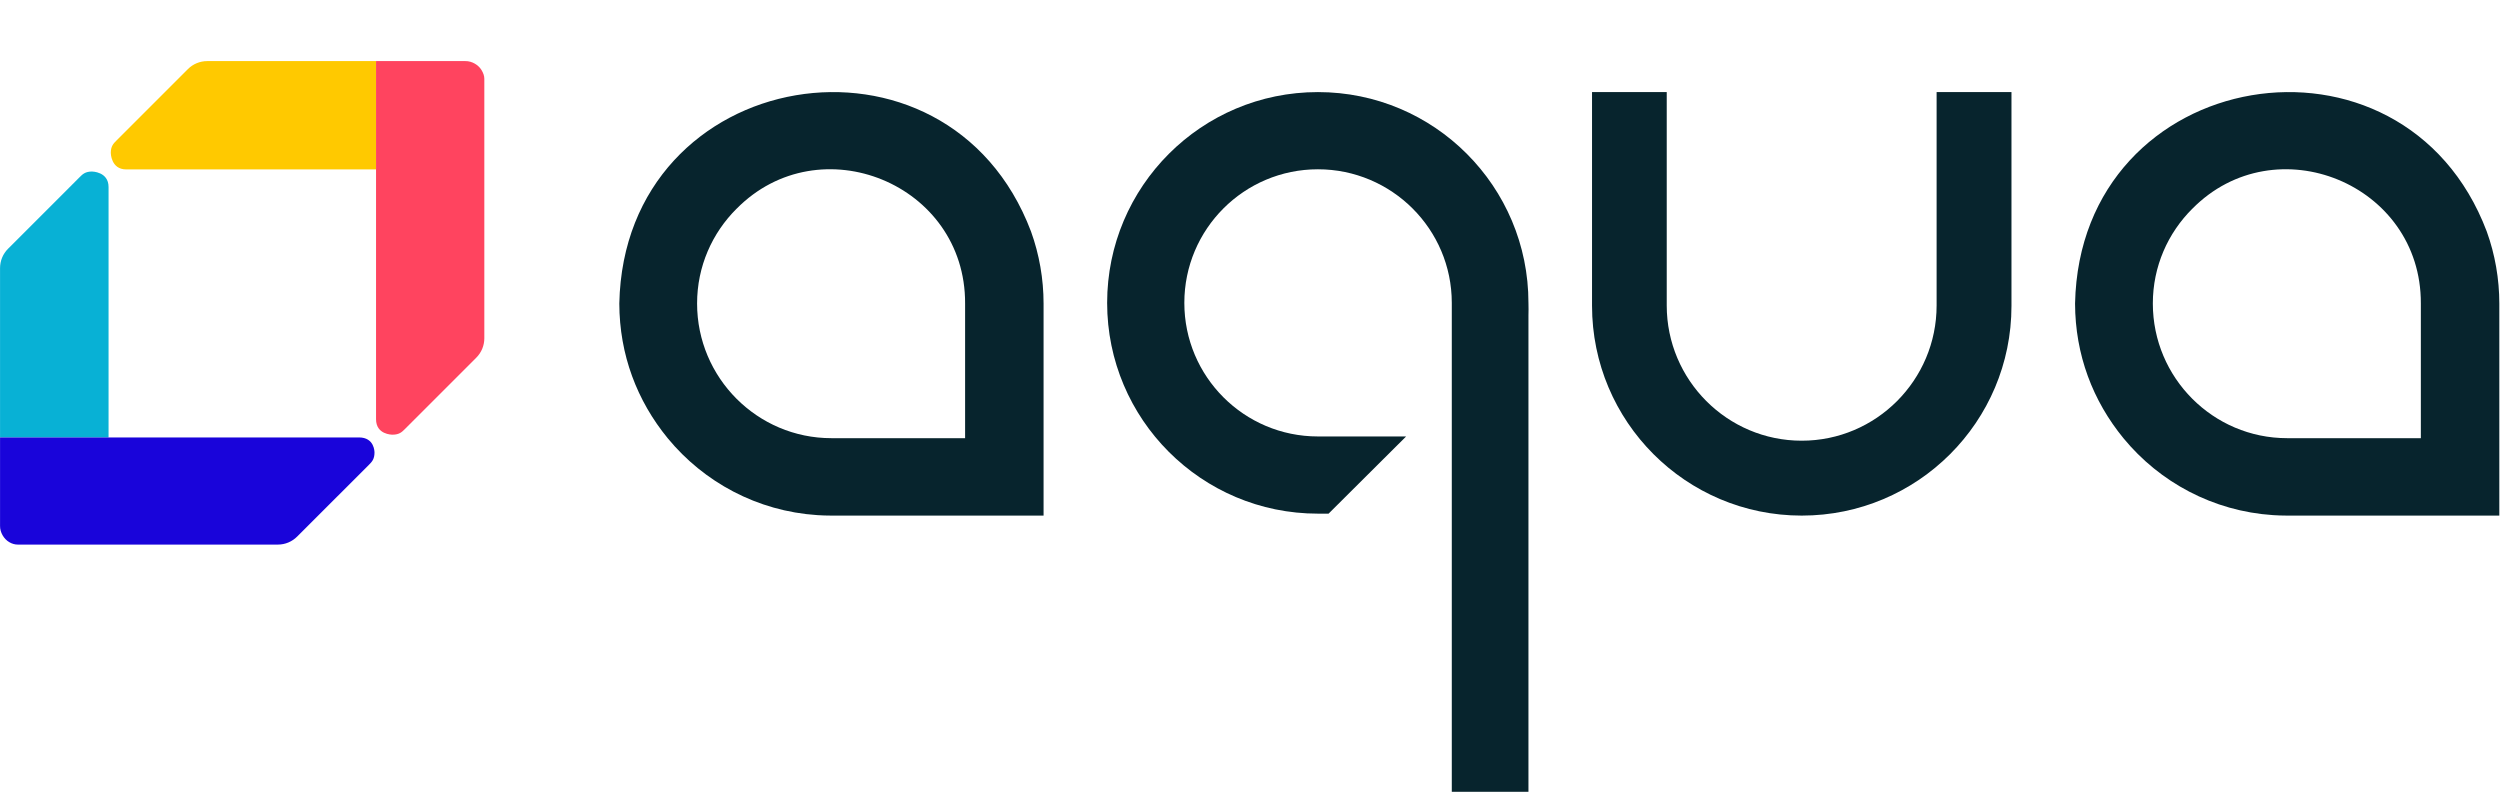 <?xml version="1.0" encoding="UTF-8" standalone="no"?>
<svg
   xmlns:dc="http://purl.org/dc/elements/1.1/"
   xmlns:cc="http://creativecommons.org/ns#"
   xmlns:rdf="http://www.w3.org/1999/02/22-rdf-syntax-ns#"
   xmlns:svg="http://www.w3.org/2000/svg"
   xmlns="http://www.w3.org/2000/svg"
   viewBox="260.651 95.825 2784.344 869.683"
   height="1061.333"
   width="3305.64"
   xml:space="preserve"
   id="svg2"
   version="1.1"><defs
     id="defs6"><clipPath
       id="clipPath18"
       clipPathUnits="userSpaceOnUse"><path
         id="path16"
         d="M 0,796 H 2479.234 V 0 H 0 Z" /></clipPath><clipPath
       id="clipPath30"
       clipPathUnits="userSpaceOnUse"><path
         id="path28"
         d="m 419.295,682.37 h 90.429 v -90.505 h -90.429 z" /></clipPath><clipPath
       id="clipPath34"
       clipPathUnits="userSpaceOnUse"><path
         id="path32"
         d="m 419.295,591.864 h 90.427 l 0.002,90.506 z" /></clipPath><clipPath
       id="clipPath38"
       clipPathUnits="userSpaceOnUse"><path
         id="path36"
         d="M -32768,32767 H 32767 V -32768 H -32768 Z" /></clipPath><linearGradient
       id="linearGradient44"
       spreadMethod="pad"
       gradientTransform="matrix(86.8,86.8,86.8,-86.8,446.483,573.877)"
       gradientUnits="userSpaceOnUse"
       y2="0"
       x2="1"
       y1="0"
       x1="0"><stop
         id="stop40"
         offset="0"
         style="stop-opacity:0;stop-color:#ffffff" /><stop
         id="stop42"
         offset="1"
         style="stop-opacity:0.3;stop-color:#ffffff" /></linearGradient><mask
       id="mask46"
       height="1"
       width="1"
       y="0"
       x="0"
       maskUnits="userSpaceOnUse"><g
         id="g56"><g
           id="g54"
           clip-path="url(#clipPath38)"><g
             id="g52"><g
               id="g50"><path
                 id="path48"
                 style="fill:url(#linearGradient44);stroke:none"
                 d="M -32768,32767 H 32767 V -32768 H -32768 Z" /></g></g></g></g></mask><linearGradient
       id="linearGradient62"
       spreadMethod="pad"
       gradientTransform="matrix(86.8,86.8,86.8,-86.8,446.483,573.877)"
       gradientUnits="userSpaceOnUse"
       y2="0"
       x2="1"
       y1="0"
       x1="0"><stop
         id="stop58"
         offset="0"
         style="stop-opacity:1;stop-color:#ff445f" /><stop
         id="stop60"
         offset="1"
         style="stop-opacity:1;stop-color:#ff445f" /></linearGradient><clipPath
       id="clipPath88"
       clipPathUnits="userSpaceOnUse"><path
         id="path86"
         d="m 419.295,591.864 h 90.427 l 0.002,90.506 z" /></clipPath><clipPath
       id="clipPath96"
       clipPathUnits="userSpaceOnUse"><path
         id="path94"
         d="M -32768,32767 H 32767 V -32768 H -32768 Z" /></clipPath><linearGradient
       id="linearGradient108"
       spreadMethod="pad"
       gradientTransform="matrix(-90.429,3.57e-5,-3.57e-5,-90.429,509.719,637.112)"
       gradientUnits="userSpaceOnUse"
       y2="0"
       x2="1"
       y1="0"
       x1="0"><stop
         id="stop98"
         offset="0"
         style="stop-opacity:0.4;stop-color:#ffffff" /><stop
         id="stop100"
         offset="0.114"
         style="stop-opacity:0;stop-color:#ffffff" /><stop
         id="stop102"
         offset="0.241"
         style="stop-opacity:0;stop-color:#ffffff" /><stop
         id="stop104"
         offset="0.393"
         style="stop-opacity:0;stop-color:#ffffff" /><stop
         id="stop106"
         offset="1"
         style="stop-opacity:0;stop-color:#ffffff" /></linearGradient><mask
       id="mask110"
       height="1"
       width="1"
       y="0"
       x="0"
       maskUnits="userSpaceOnUse"><g
         id="g120"><g
           id="g118"
           clip-path="url(#clipPath96)"><g
             id="g116"><g
               id="g114"><path
                 id="path112"
                 style="fill:url(#linearGradient108);stroke:none"
                 d="M -32768,32767 H 32767 V -32768 H -32768 Z" /></g></g></g></g></mask><linearGradient
       id="linearGradient136"
       spreadMethod="pad"
       gradientTransform="matrix(-90.429,3.57e-5,-3.57e-5,-90.429,509.719,637.112)"
       gradientUnits="userSpaceOnUse"
       y2="0"
       x2="1"
       y1="0"
       x1="0"><stop
         id="stop126"
         offset="0"
         style="stop-opacity:1;stop-color:#ff445f" /><stop
         id="stop128"
         offset="0.114"
         style="stop-opacity:1;stop-color:#ff445f" /><stop
         id="stop130"
         offset="0.241"
         style="stop-opacity:1;stop-color:#ff445f" /><stop
         id="stop132"
         offset="0.393"
         style="stop-opacity:1;stop-color:#ff445f" /><stop
         id="stop134"
         offset="1"
         style="stop-opacity:1;stop-color:#ff445f" /></linearGradient><clipPath
       id="clipPath146"
       clipPathUnits="userSpaceOnUse"><path
         id="path144"
         d="M 0,796 H 2479.234 V 0 H 0 Z" /></clipPath><clipPath
       id="clipPath162"
       clipPathUnits="userSpaceOnUse"><path
         id="path160"
         d="m 195.573,458.591 h 90.666 v -90.654 h -90.666 z" /></clipPath><clipPath
       id="clipPath166"
       clipPathUnits="userSpaceOnUse"><path
         id="path164"
         d="m 195.573,367.937 90.666,90.654 v -90.654 z" /></clipPath><clipPath
       id="clipPath170"
       clipPathUnits="userSpaceOnUse"><path
         id="path168"
         d="M -32768,32767 H 32767 V -32768 H -32768 Z" /></clipPath><linearGradient
       id="linearGradient176"
       spreadMethod="pad"
       gradientTransform="matrix(92.823,92.397,92.397,-92.823,213.473,340.832)"
       gradientUnits="userSpaceOnUse"
       y2="0"
       x2="1"
       y1="0"
       x1="0"><stop
         id="stop172"
         offset="0"
         style="stop-opacity:0.2;stop-color:#ffffff" /><stop
         id="stop174"
         offset="1"
         style="stop-opacity:0;stop-color:#ffffff" /></linearGradient><mask
       id="mask178"
       height="1"
       width="1"
       y="0"
       x="0"
       maskUnits="userSpaceOnUse"><g
         id="g188"><g
           id="g186"
           clip-path="url(#clipPath170)"><g
             id="g184"><g
               id="g182"><path
                 id="path180"
                 style="fill:url(#linearGradient176);stroke:none"
                 d="M -32768,32767 H 32767 V -32768 H -32768 Z" /></g></g></g></g></mask><linearGradient
       id="linearGradient194"
       spreadMethod="pad"
       gradientTransform="matrix(92.823,92.397,92.397,-92.823,213.473,340.832)"
       gradientUnits="userSpaceOnUse"
       y2="0"
       x2="1"
       y1="0"
       x1="0"><stop
         id="stop190"
         offset="0"
         style="stop-opacity:1;stop-color:#1904da" /><stop
         id="stop192"
         offset="1"
         style="stop-opacity:1;stop-color:#1904da" /></linearGradient><clipPath
       id="clipPath220"
       clipPathUnits="userSpaceOnUse"><path
         id="path218"
         d="M 195.573,367.937 H 286.24 V 458.59 Z" /></clipPath><clipPath
       id="clipPath228"
       clipPathUnits="userSpaceOnUse"><path
         id="path226"
         d="M -32768,32767 H 32767 V -32768 H -32768 Z" /></clipPath><linearGradient
       id="linearGradient240"
       spreadMethod="pad"
       gradientTransform="matrix(0,90.652,90.652,0,240.906,367.937)"
       gradientUnits="userSpaceOnUse"
       y2="0"
       x2="1"
       y1="0"
       x1="0"><stop
         id="stop230"
         offset="0"
         style="stop-opacity:0.3;stop-color:#ffffff" /><stop
         id="stop232"
         offset="0.114"
         style="stop-opacity:0;stop-color:#ffffff" /><stop
         id="stop234"
         offset="0.241"
         style="stop-opacity:0;stop-color:#ffffff" /><stop
         id="stop236"
         offset="0.393"
         style="stop-opacity:0;stop-color:#ffffff" /><stop
         id="stop238"
         offset="1"
         style="stop-opacity:0;stop-color:#ffffff" /></linearGradient><mask
       id="mask242"
       height="1"
       width="1"
       y="0"
       x="0"
       maskUnits="userSpaceOnUse"><g
         id="g252"><g
           id="g250"
           clip-path="url(#clipPath228)"><g
             id="g248"><g
               id="g246"><path
                 id="path244"
                 style="fill:url(#linearGradient240);stroke:none"
                 d="M -32768,32767 H 32767 V -32768 H -32768 Z" /></g></g></g></g></mask><linearGradient
       id="linearGradient268"
       spreadMethod="pad"
       gradientTransform="matrix(0,90.652,90.652,0,240.906,367.937)"
       gradientUnits="userSpaceOnUse"
       y2="0"
       x2="1"
       y1="0"
       x1="0"><stop
         id="stop258"
         offset="0"
         style="stop-opacity:1;stop-color:#1904da" /><stop
         id="stop260"
         offset="0.114"
         style="stop-opacity:1;stop-color:#1904da" /><stop
         id="stop262"
         offset="0.241"
         style="stop-opacity:1;stop-color:#1904da" /><stop
         id="stop264"
         offset="0.393"
         style="stop-opacity:1;stop-color:#1904da" /><stop
         id="stop266"
         offset="1"
         style="stop-opacity:1;stop-color:#1904da" /></linearGradient><clipPath
       id="clipPath278"
       clipPathUnits="userSpaceOnUse"><path
         id="path276"
         d="M 0,796 H 2479.234 V 0 H 0 Z" /></clipPath></defs><g
     transform="matrix(1.333,0,0,-1.333,0,1061.333)"
     id="g10"><g
       id="g12"><g
         clip-path="url(#clipPath18)"
         id="g14"><g
           transform="translate(509.724,682.37)"
           id="g20"><path
             id="path22"
             style="fill:#ffc900;fill-opacity:1;fill-rule:nonzero;stroke:none"
             d="m 0,0 h -141.053 c -6.061,0 -11.875,-2.408 -16.16,-6.694 l -59.796,-59.795 c -2.308,-2.31 -4.617,-4.618 -4.617,-10.159 0,0 0,-13.858 12.928,-13.858 H -10e-4 Z" /></g><g
           id="g24"><g
             id="g26" /><g
             id="g80"><g
               style="opacity:0.89"
               id="g78"
               clip-path="url(#clipPath30)"><g
                 id="g76"><g
                   id="g74"
                   clip-path="url(#clipPath34)"><g
                     id="g72"><g
                       id="g64" /><g
                       id="g70"
                       mask="url(#mask46)"><g
                         id="g68"><path
                           id="path66"
                           style="fill:url(#linearGradient62);stroke:none"
                           d="m 419.295,591.864 h 90.427 l 0.002,90.506 z" /></g></g></g></g></g></g></g></g></g></g><g
       id="g82"><g
         clip-path="url(#clipPath88)"
         id="g84"><g
           id="g90"><g
             id="g92" /><g
             mask="url(#mask110)"
             id="g122"><g
               id="g124"><path
                 id="path138"
                 style="fill:url(#linearGradient136);stroke:none"
                 d="m 419.295,591.864 h 90.427 l 0.002,90.506 z" /></g></g></g></g></g><g
       id="g140"><g
         clip-path="url(#clipPath146)"
         id="g142"><g
           transform="translate(597.914,674.768)"
           id="g148"><path
             id="path150"
             style="fill:#ff445f;fill-opacity:1;fill-rule:nonzero;stroke:none"
             d="M 0,0 C -2.566,4.417 -8.112,7.692 -13.511,7.603 H -88.19 c 0,0 -0.003,-237.87 0,-299.2 0,-12.928 13.172,-12.928 13.865,-12.928 5.542,0 7.852,2.309 10.162,4.62 l 59.793,59.793 c 4.289,4.288 6.653,10.099 6.653,16.161 V -7.127 C 2.283,-4.697 1.373,-2.269 0,0" /></g><g
           transform="translate(286.239,367.938)"
           id="g152"><path
             id="path154"
             style="fill:#08b1d5;fill-opacity:1;fill-rule:nonzero;stroke:none"
             d="m 0,0 v 209.207 c 0,12.96 -13.893,12.96 -13.893,12.96 -5.554,0 -7.868,-2.314 -10.183,-4.629 l -59.94,-59.939 c -4.297,-4.297 -6.651,-10.124 -6.651,-16.201 L -90.667,0 Z" /></g><g
           id="g156"><g
             id="g158" /><g
             id="g212"><g
               style="opacity:0.82"
               id="g210"
               clip-path="url(#clipPath162)"><g
                 id="g208"><g
                   id="g206"
                   clip-path="url(#clipPath166)"><g
                     id="g204"><g
                       id="g196" /><g
                       id="g202"
                       mask="url(#mask178)"><g
                         id="g200"><path
                           id="path198"
                           style="fill:url(#linearGradient194);stroke:none"
                           d="m 195.573,367.937 90.666,90.654 v -90.654 z" /></g></g></g></g></g></g></g></g></g></g><g
       id="g214"><g
         clip-path="url(#clipPath220)"
         id="g216"><g
           id="g222"><g
             id="g224" /><g
             mask="url(#mask242)"
             id="g254"><g
               id="g256"><path
                 id="path270"
                 style="fill:url(#linearGradient268);stroke:none"
                 d="M 195.573,367.937 H 286.24 V 458.59 Z" /></g></g></g></g></g><g
       id="g272"><g
         clip-path="url(#clipPath278)"
         id="g274"><g
           transform="translate(203.244,280.473)"
           id="g280"><path
             id="path282"
             style="fill:#1904da;fill-opacity:1;fill-rule:nonzero;stroke:none"
             d="m 0,0 c -4.43,2.568 -7.756,8.123 -7.671,13.536 v 73.929 h 299.883 c 12.961,0 12.974,-11.959 12.975,-12.653 0.005,-5.556 -2.308,-7.874 -4.622,-10.192 L 240.624,4.687 c -4.295,-4.304 -10.053,-6.745 -16.129,-6.75 H 7.146 C 4.711,-2.065 2.275,-1.374 0,0" /></g><g
           transform="translate(1408.525,71.869)"
           id="g284"><path
             id="path286"
             style="fill:#07242d;fill-opacity:1;fill-rule:nonzero;stroke:none"
             d="m 0,0 h 64.052 v 397.908 c 0.208,3.503 0,7.033 0,10.588 0,97.263 -78.636,176.109 -175.898,176.109 -97.262,0 -176.109,-78.846 -176.109,-176.109 0,-97.262 78.847,-176.108 176.109,-176.108 h 8.905 l 64.785,64.499 h -68.789 -4.901 c -61.64,0 -111.61,49.969 -111.61,111.609 0,61.641 49.97,111.609 111.61,111.609 C -50.206,520.105 0,470.137 0,408.496 Z" /></g><g
           transform="translate(1813.598,656.473)"
           id="g288"><path
             id="path290"
             style="fill:#07242d;fill-opacity:1;fill-rule:nonzero;stroke:none"
             d="m 0,0 v -178.295 c 0,-62.249 -50.466,-112.971 -112.714,-112.971 -62.251,0 -112.771,50.722 -112.771,112.971 V 0 h -62.42 v -178.295 -0.135 c 0,-96.81 78.379,-175.414 175.191,-175.414 96.81,0 175.262,78.359 175.262,175.17 v 0.379 L 62.548,0 Z" /></g><g
           transform="translate(1001.89,367.32)"
           id="g292"><path
             id="path294"
             style="fill:#07242d;fill-opacity:1;fill-rule:nonzero;stroke:none"
             d="m 0,0 h -111.688 c -61.988,0 -112.239,50.526 -112.239,112.514 0,31.065 12.623,58.908 33.017,79.229 l 0.02,-0.019 C -121.567,261.96 0.436,212.681 0,112.514 0.001,81.449 0,0 0,0 m 55.07,172.682 c -69.72,184.129 -339.898,139.417 -343.982,-60.168 0.113,-42.878 14.828,-81.326 40.507,-112.639 30.133,-36.579 74.652,-60.862 124.907,-64.173 3.86,-0.254 7.755,-0.39 11.663,-0.393 H 65.563 v 177.205 c -0.004,20.442 -3.545,40.952 -10.493,60.168" /></g><g
           transform="translate(2218.184,367.32)"
           id="g296"><path
             id="path298"
             style="fill:#07242d;fill-opacity:1;fill-rule:nonzero;stroke:none"
             d="m 0,0 h -111.688 c -61.988,0 -112.239,50.526 -112.239,112.514 0,31.065 12.623,58.908 33.017,79.229 l 0.02,-0.019 C -121.567,261.96 0.437,212.681 0,112.514 0.002,81.449 0,0 0,0 m 55.07,172.682 c -69.72,184.129 -339.897,139.417 -343.981,-60.168 0.112,-42.878 14.827,-81.326 40.507,-112.639 30.132,-36.579 74.651,-60.862 124.906,-64.173 3.86,-0.254 7.755,-0.39 11.663,-0.393 H 65.563 v 177.205 c -0.003,20.442 -3.544,40.952 -10.493,60.168" /></g></g></g></g></svg>